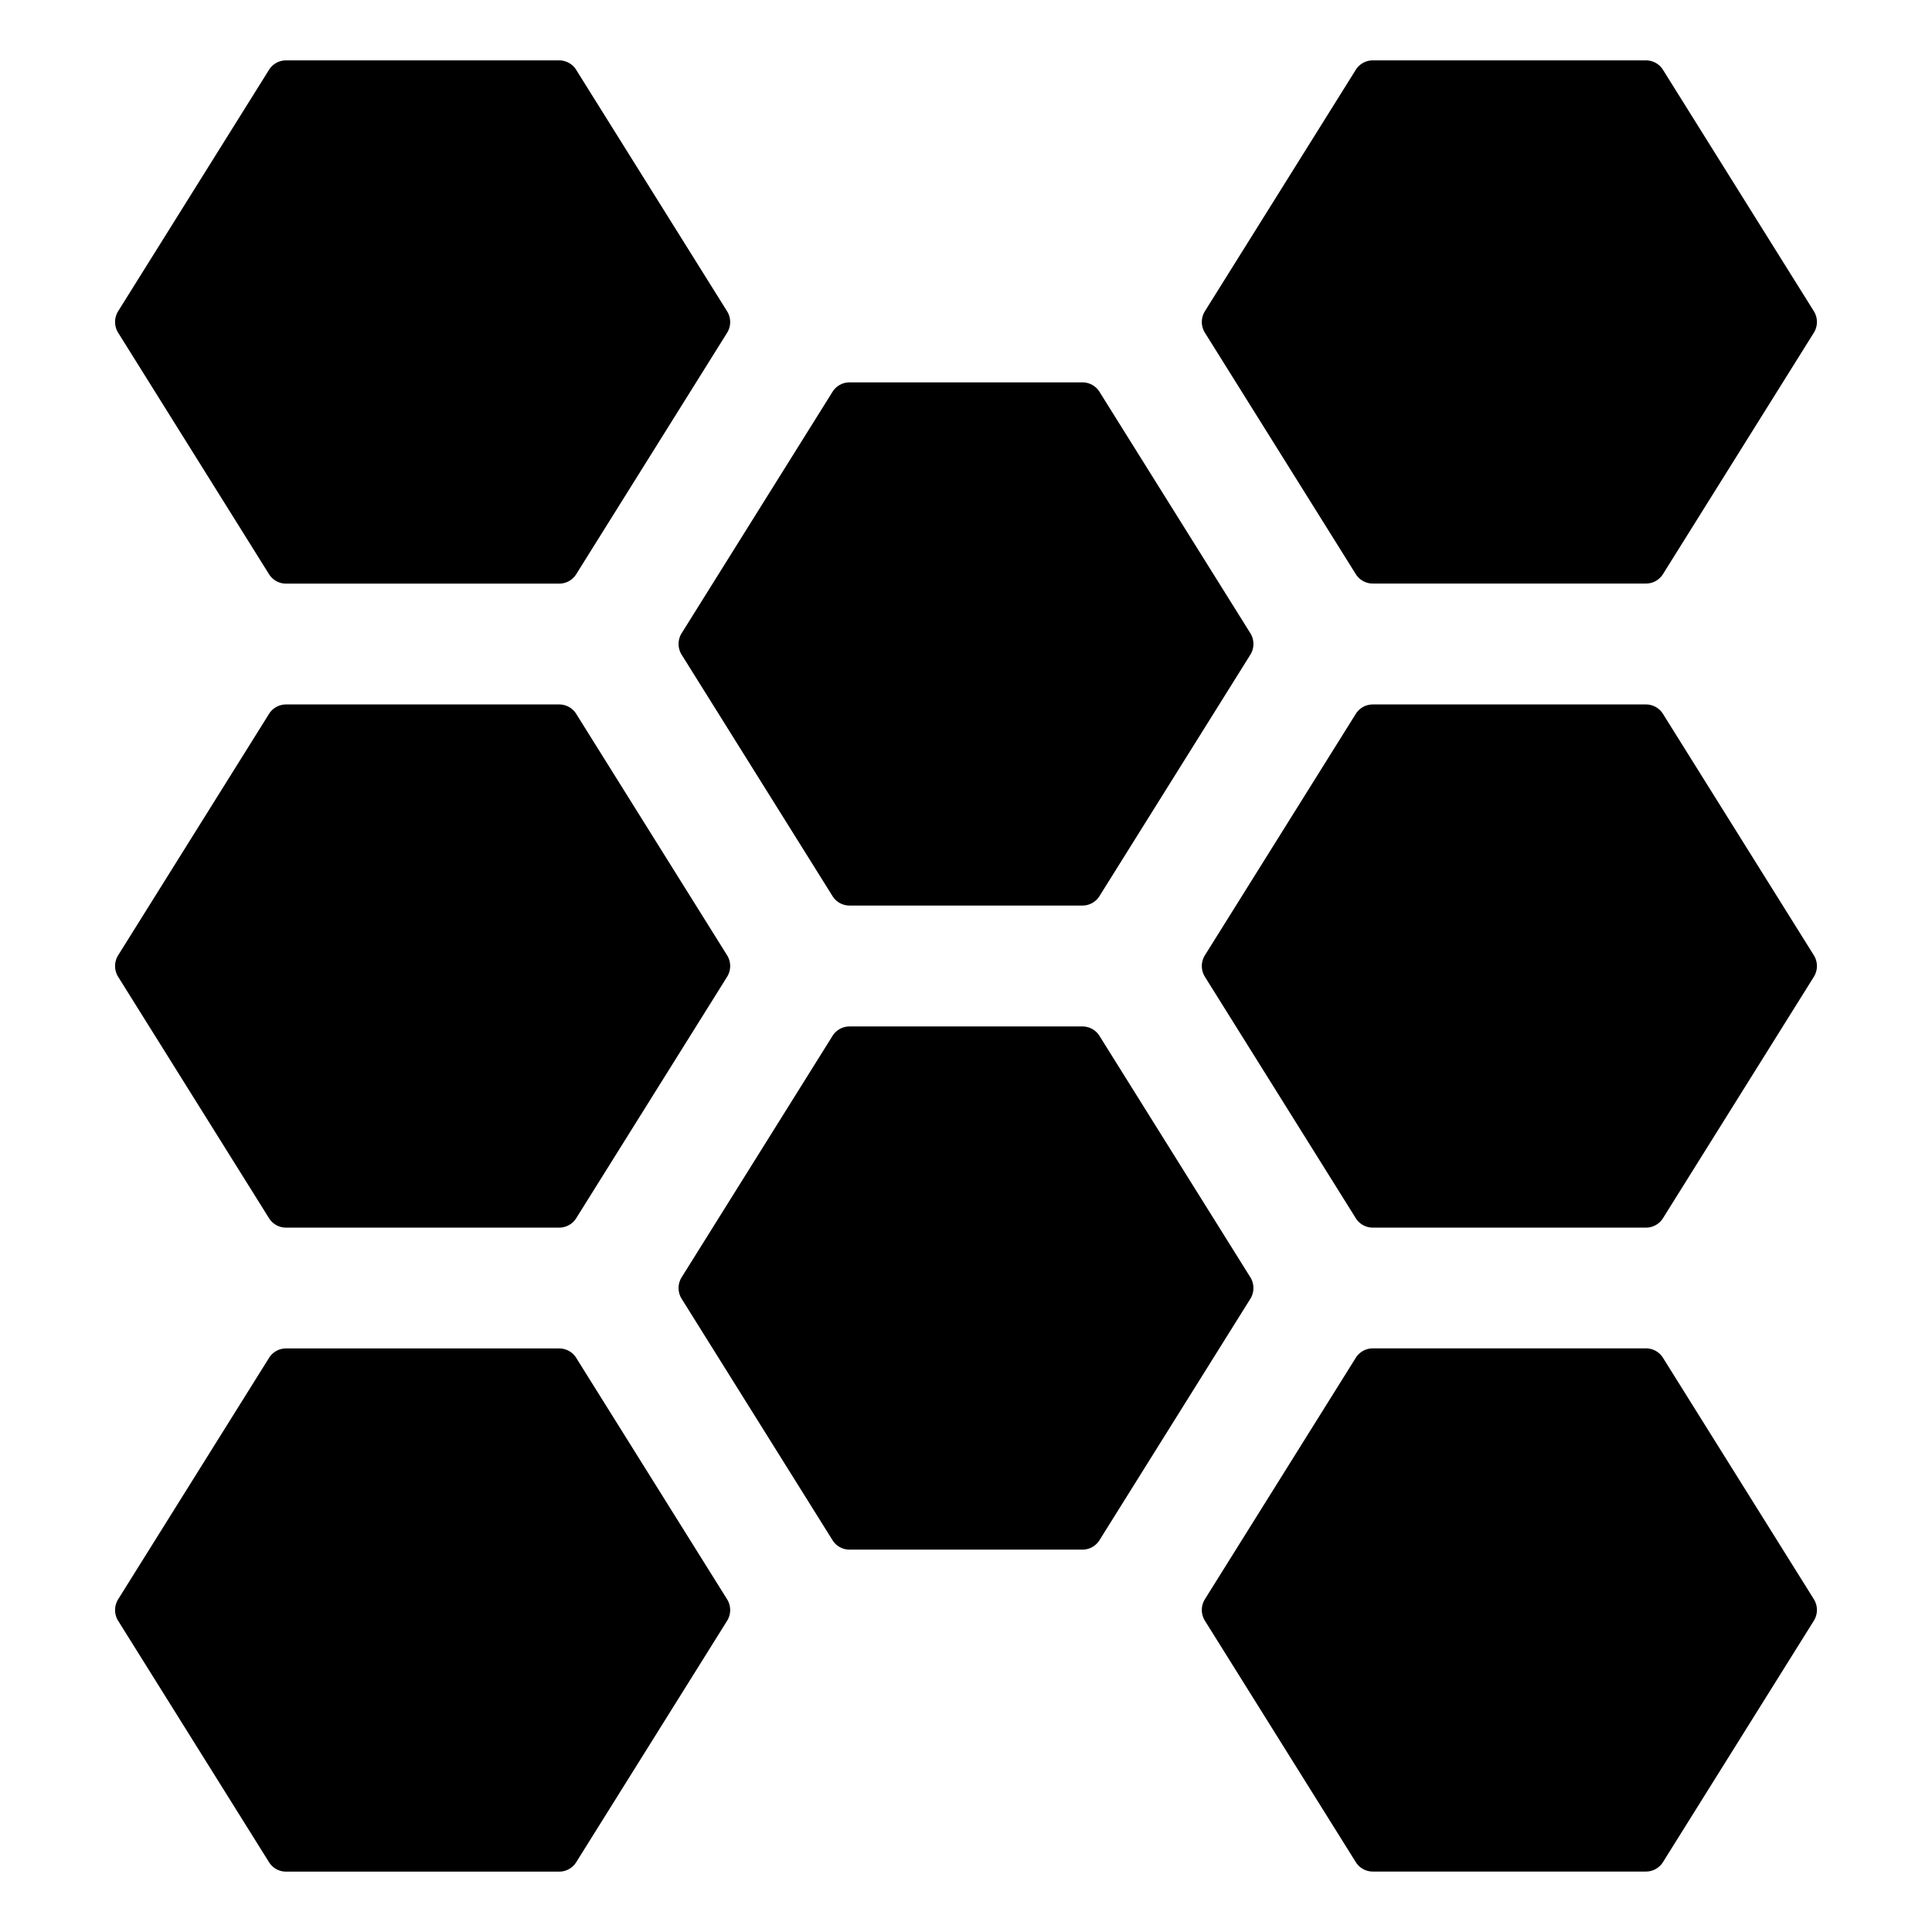 <svg xmlns="http://www.w3.org/2000/svg" viewBox="0 0 24 24"><title>dna</title><path d="M3.342,7.133a.249.249,0,0,0,.212.117H6.946a.249.249,0,0,0,.212-.117l1.875-3a.253.253,0,0,0,0-.265l-1.875-3A.249.249,0,0,0,6.946.75H3.554a.249.249,0,0,0-.212.117l-1.875,3a.253.253,0,0,0,0,.265Z"/><path d="M8.467,7.867a.253.253,0,0,0,0,.265l1.875,3a.249.249,0,0,0,.212.117h2.892a.249.249,0,0,0,.212-.117l1.875-3a.253.253,0,0,0,0-.265l-1.875-3a.249.249,0,0,0-.212-.117H10.554a.249.249,0,0,0-.212.117Z"/><path d="M3.342,15.133a.249.249,0,0,0,.212.117H6.946a.249.249,0,0,0,.212-.117l1.875-3a.253.253,0,0,0,0-.265l-1.875-3a.249.249,0,0,0-.212-.117H3.554a.249.249,0,0,0-.212.117l-1.875,3a.253.253,0,0,0,0,.265Z"/><path d="M9.033,19.868l-1.875-3a.249.249,0,0,0-.212-.117H3.554a.249.249,0,0,0-.212.117l-1.875,3a.253.253,0,0,0,0,.265l1.875,3a.249.249,0,0,0,.212.117H6.946a.249.249,0,0,0,.212-.117l1.875-3A.253.253,0,0,0,9.033,19.868Z"/><path d="M15.533,16.133a.253.253,0,0,0,0-.265l-1.875-3a.249.249,0,0,0-.212-.117H10.554a.249.249,0,0,0-.212.117l-1.875,3a.253.253,0,0,0,0,.265l1.875,3a.249.249,0,0,0,.212.117h2.892a.249.249,0,0,0,.212-.117Z"/><path d="M14.967,4.132l1.875,3a.249.249,0,0,0,.212.117h3.392a.249.249,0,0,0,.212-.117l1.875-3a.253.253,0,0,0,0-.265l-1.875-3A.249.249,0,0,0,20.446.75H17.054a.249.249,0,0,0-.212.117l-1.875,3A.253.253,0,0,0,14.967,4.132Z"/><path d="M22.533,11.868l-1.875-3a.249.249,0,0,0-.212-.117H17.054a.249.249,0,0,0-.212.117l-1.875,3a.253.253,0,0,0,0,.265l1.875,3a.249.249,0,0,0,.212.117h3.392a.249.249,0,0,0,.212-.117l1.875-3A.253.253,0,0,0,22.533,11.868Z"/><path d="M20.658,16.867a.249.249,0,0,0-.212-.117H17.054a.249.249,0,0,0-.212.117l-1.875,3a.253.253,0,0,0,0,.265l1.875,3a.249.249,0,0,0,.212.117h3.392a.249.249,0,0,0,.212-.117l1.875-3a.253.253,0,0,0,0-.265Z"/></svg>